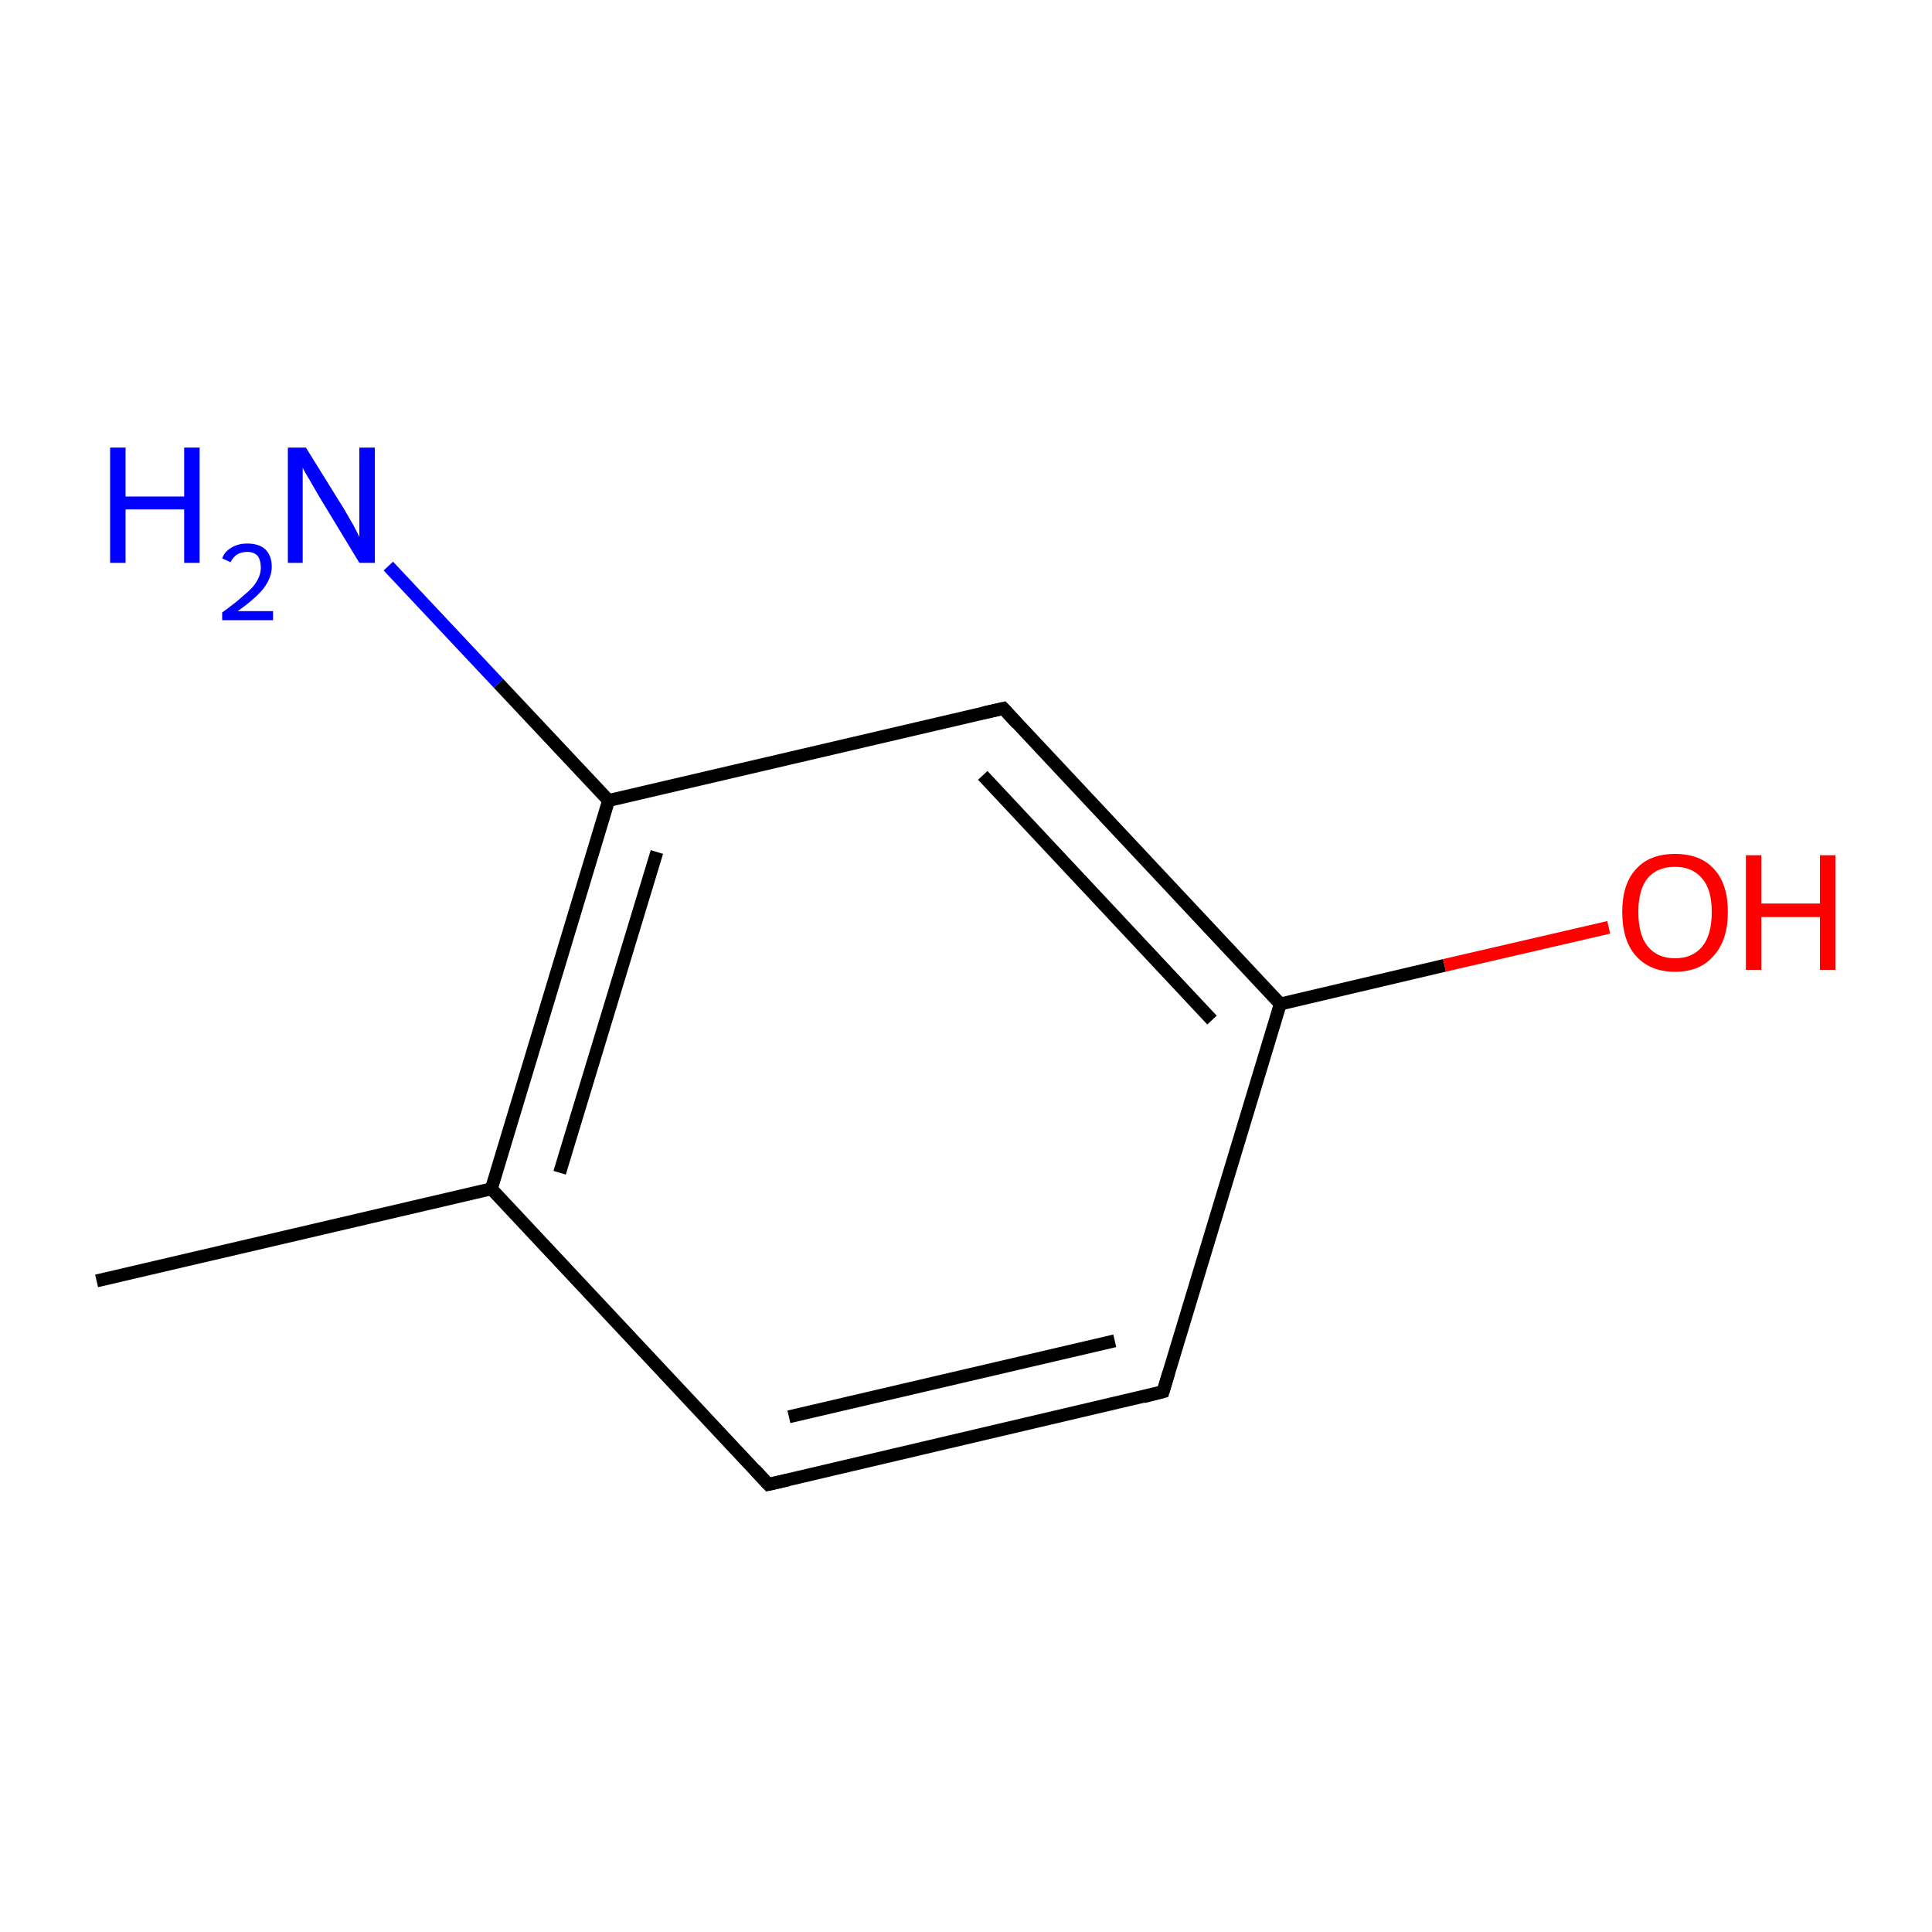 <?xml version='1.0' encoding='iso-8859-1'?>
<svg version='1.1' baseProfile='full'
              xmlns='http://www.w3.org/2000/svg'
                      xmlns:rdkit='http://www.rdkit.org/xml'
                      xmlns:xlink='http://www.w3.org/1999/xlink'
                  xml:space='preserve'
width='300px' height='300px' viewBox='0 0 300 300'>
<!-- END OF HEADER -->
<rect style='opacity:1.0;fill:#FFFFFF;stroke:none' width='300.0' height='300.0' x='0.0' y='0.0'> </rect>
<path class='bond-0 atom-0 atom-1' d='M 15.0,198.9 L 76.3,184.6' style='fill:none;fill-rule:evenodd;stroke:#000000;stroke-width:2.0px;stroke-linecap:butt;stroke-linejoin:miter;stroke-opacity:1' />
<path class='bond-1 atom-1 atom-2' d='M 76.3,184.6 L 94.5,124.3' style='fill:none;fill-rule:evenodd;stroke:#000000;stroke-width:2.0px;stroke-linecap:butt;stroke-linejoin:miter;stroke-opacity:1' />
<path class='bond-1 atom-1 atom-2' d='M 86.9,182.1 L 102.0,132.3' style='fill:none;fill-rule:evenodd;stroke:#000000;stroke-width:2.0px;stroke-linecap:butt;stroke-linejoin:miter;stroke-opacity:1' />
<path class='bond-2 atom-2 atom-3' d='M 94.5,124.3 L 155.8,110.0' style='fill:none;fill-rule:evenodd;stroke:#000000;stroke-width:2.0px;stroke-linecap:butt;stroke-linejoin:miter;stroke-opacity:1' />
<path class='bond-3 atom-3 atom-4' d='M 155.8,110.0 L 198.8,155.9' style='fill:none;fill-rule:evenodd;stroke:#000000;stroke-width:2.0px;stroke-linecap:butt;stroke-linejoin:miter;stroke-opacity:1' />
<path class='bond-3 atom-3 atom-4' d='M 152.6,120.4 L 188.2,158.4' style='fill:none;fill-rule:evenodd;stroke:#000000;stroke-width:2.0px;stroke-linecap:butt;stroke-linejoin:miter;stroke-opacity:1' />
<path class='bond-4 atom-4 atom-5' d='M 198.8,155.9 L 180.6,216.1' style='fill:none;fill-rule:evenodd;stroke:#000000;stroke-width:2.0px;stroke-linecap:butt;stroke-linejoin:miter;stroke-opacity:1' />
<path class='bond-5 atom-5 atom-6' d='M 180.6,216.1 L 119.3,230.5' style='fill:none;fill-rule:evenodd;stroke:#000000;stroke-width:2.0px;stroke-linecap:butt;stroke-linejoin:miter;stroke-opacity:1' />
<path class='bond-5 atom-5 atom-6' d='M 173.1,208.2 L 122.5,220.0' style='fill:none;fill-rule:evenodd;stroke:#000000;stroke-width:2.0px;stroke-linecap:butt;stroke-linejoin:miter;stroke-opacity:1' />
<path class='bond-6 atom-4 atom-7' d='M 198.8,155.9 L 224.3,149.9' style='fill:none;fill-rule:evenodd;stroke:#000000;stroke-width:2.0px;stroke-linecap:butt;stroke-linejoin:miter;stroke-opacity:1' />
<path class='bond-6 atom-4 atom-7' d='M 224.3,149.9 L 249.8,144.0' style='fill:none;fill-rule:evenodd;stroke:#FF0000;stroke-width:2.0px;stroke-linecap:butt;stroke-linejoin:miter;stroke-opacity:1' />
<path class='bond-7 atom-2 atom-8' d='M 94.5,124.3 L 77.4,106.1' style='fill:none;fill-rule:evenodd;stroke:#000000;stroke-width:2.0px;stroke-linecap:butt;stroke-linejoin:miter;stroke-opacity:1' />
<path class='bond-7 atom-2 atom-8' d='M 77.4,106.1 L 60.3,87.9' style='fill:none;fill-rule:evenodd;stroke:#0000FF;stroke-width:2.0px;stroke-linecap:butt;stroke-linejoin:miter;stroke-opacity:1' />
<path class='bond-8 atom-6 atom-1' d='M 119.3,230.5 L 76.3,184.6' style='fill:none;fill-rule:evenodd;stroke:#000000;stroke-width:2.0px;stroke-linecap:butt;stroke-linejoin:miter;stroke-opacity:1' />
<path d='M 152.7,110.7 L 155.8,110.0 L 157.9,112.3' style='fill:none;stroke:#000000;stroke-width:2.0px;stroke-linecap:butt;stroke-linejoin:miter;stroke-miterlimit:10;stroke-opacity:1;' />
<path d='M 181.5,213.1 L 180.6,216.1 L 177.5,216.9' style='fill:none;stroke:#000000;stroke-width:2.0px;stroke-linecap:butt;stroke-linejoin:miter;stroke-miterlimit:10;stroke-opacity:1;' />
<path d='M 122.4,229.8 L 119.3,230.5 L 117.2,228.2' style='fill:none;stroke:#000000;stroke-width:2.0px;stroke-linecap:butt;stroke-linejoin:miter;stroke-miterlimit:10;stroke-opacity:1;' />
<path class='atom-7' d='M 251.9 141.6
Q 251.9 137.3, 254.0 135.0
Q 256.1 132.6, 260.1 132.6
Q 264.1 132.6, 266.2 135.0
Q 268.3 137.3, 268.3 141.6
Q 268.3 146.0, 266.1 148.4
Q 264.0 150.9, 260.1 150.9
Q 256.2 150.9, 254.0 148.4
Q 251.9 146.0, 251.9 141.6
M 260.1 148.8
Q 262.8 148.8, 264.3 147.0
Q 265.8 145.2, 265.8 141.6
Q 265.8 138.1, 264.3 136.4
Q 262.8 134.6, 260.1 134.6
Q 257.4 134.6, 255.9 136.3
Q 254.4 138.1, 254.4 141.6
Q 254.4 145.2, 255.9 147.0
Q 257.4 148.8, 260.1 148.8
' fill='#FF0000'/>
<path class='atom-7' d='M 271.1 132.8
L 273.5 132.8
L 273.5 140.3
L 282.6 140.3
L 282.6 132.8
L 285.0 132.8
L 285.0 150.6
L 282.6 150.6
L 282.6 142.4
L 273.5 142.4
L 273.5 150.6
L 271.1 150.6
L 271.1 132.8
' fill='#FF0000'/>
<path class='atom-8' d='M 17.1 69.5
L 19.5 69.5
L 19.5 77.1
L 28.6 77.1
L 28.6 69.5
L 31.0 69.5
L 31.0 87.4
L 28.6 87.4
L 28.6 79.1
L 19.5 79.1
L 19.5 87.4
L 17.1 87.4
L 17.1 69.5
' fill='#0000FF'/>
<path class='atom-8' d='M 34.5 86.7
Q 34.9 85.6, 36.0 85.0
Q 37.0 84.4, 38.4 84.4
Q 40.2 84.4, 41.2 85.3
Q 42.2 86.3, 42.2 88.0
Q 42.2 89.7, 40.9 91.4
Q 39.6 93.0, 36.9 94.9
L 42.4 94.9
L 42.4 96.3
L 34.5 96.3
L 34.5 95.1
Q 36.6 93.6, 37.9 92.4
Q 39.3 91.3, 39.9 90.2
Q 40.5 89.2, 40.5 88.1
Q 40.5 87.0, 40.0 86.3
Q 39.4 85.7, 38.4 85.7
Q 37.5 85.7, 36.8 86.1
Q 36.2 86.5, 35.8 87.3
L 34.5 86.7
' fill='#0000FF'/>
<path class='atom-8' d='M 47.5 69.5
L 53.4 79.0
Q 53.9 79.9, 54.9 81.6
Q 55.8 83.3, 55.8 83.4
L 55.8 69.5
L 58.2 69.5
L 58.2 87.4
L 55.8 87.4
L 49.5 77.0
Q 48.8 75.8, 48.0 74.4
Q 47.2 73.1, 47.0 72.6
L 47.0 87.4
L 44.7 87.4
L 44.7 69.5
L 47.5 69.5
' fill='#0000FF'/>
</svg>
